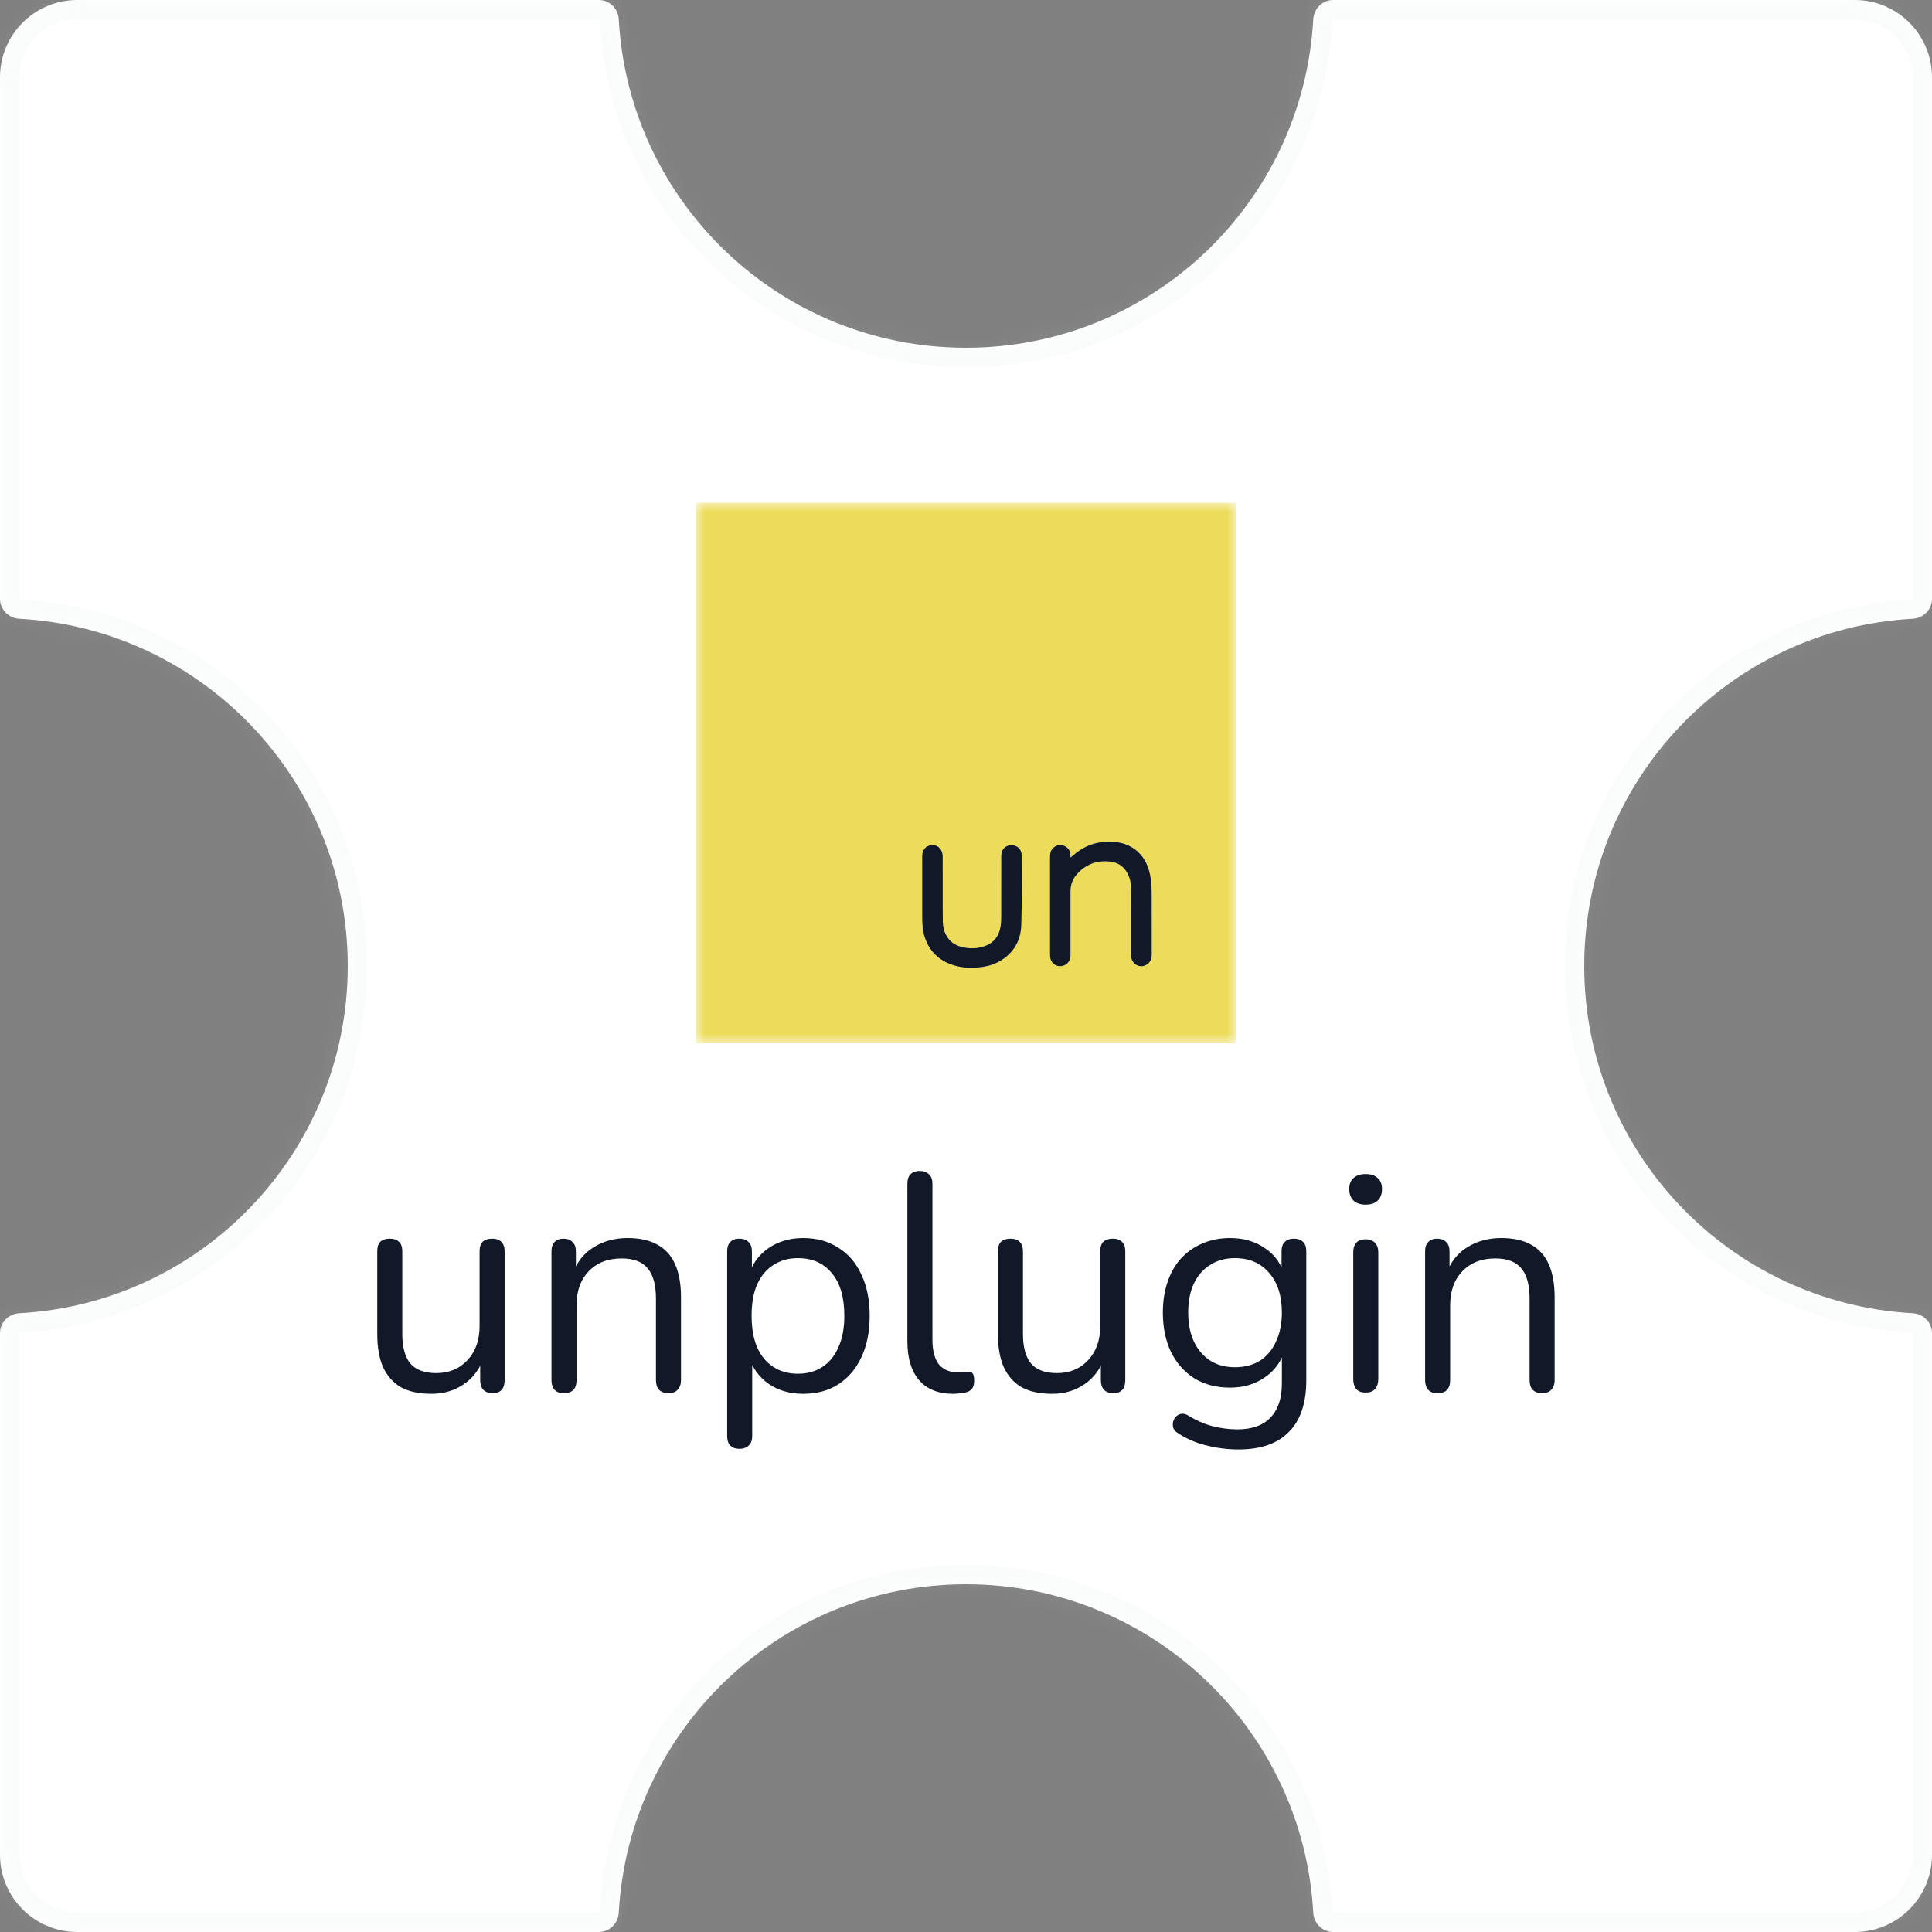 <svg width="100" height="100" viewBox="0 0 100 100" fill="none" xmlns="http://www.w3.org/2000/svg">
<rect x="0" y="0" width="100" height="100" fill="#808080" stroke="none"/>
<mask id="path-1-inside-1_232_5333" fill="white">
<path fill-rule="evenodd" clip-rule="evenodd" d="M69 0C68.448 0 68.003 0.448 67.973 1C67.454 10.476 59.606 18 50 18C40.394 18 32.546 10.476 32.027 1C31.997 0.448 31.552 0 31 0L4 0C1.791 0 0 1.791 0 4L0 31C0 31.552 0.448 31.997 1 32.027C10.476 32.546 18 40.394 18 50C18 59.606 10.476 67.454 1 67.973C0.448 68.003 0 68.448 0 69L0 96C0 98.209 1.791 100 4 100H31C31.552 100 31.997 99.552 32.027 99C32.546 89.524 40.394 82 50 82C59.606 82 67.454 89.524 67.973 99C68.003 99.552 68.448 100 69 100H96C98.209 100 100 98.209 100 96V69C100 68.448 99.552 68.003 99 67.973C89.524 67.454 82 59.606 82 50C82 40.394 89.524 32.546 99 32.027C99.552 31.997 100 31.552 100 31V4C100 1.791 98.209 0 96 0L69 0Z"/>
</mask>
<path fill-rule="evenodd" clip-rule="evenodd" d="M69 0C68.448 0 68.003 0.448 67.973 1C67.454 10.476 59.606 18 50 18C40.394 18 32.546 10.476 32.027 1C31.997 0.448 31.552 0 31 0L4 0C1.791 0 0 1.791 0 4L0 31C0 31.552 0.448 31.997 1 32.027C10.476 32.546 18 40.394 18 50C18 59.606 10.476 67.454 1 67.973C0.448 68.003 0 68.448 0 69L0 96C0 98.209 1.791 100 4 100H31C31.552 100 31.997 99.552 32.027 99C32.546 89.524 40.394 82 50 82C59.606 82 67.454 89.524 67.973 99C68.003 99.552 68.448 100 69 100H96C98.209 100 100 98.209 100 96V69C100 68.448 99.552 68.003 99 67.973C89.524 67.454 82 59.606 82 50C82 40.394 89.524 32.546 99 32.027C99.552 31.997 100 31.552 100 31V4C100 1.791 98.209 0 96 0L69 0Z" fill="white"/>
<path d="M99 32.027L98.945 31.029L99 32.027ZM99 67.973L98.945 68.971L99 67.973ZM32.027 99L33.026 99.055L32.027 99ZM1 67.973L0.945 66.974L1 67.973ZM32.027 1L31.029 1.055L32.027 1ZM67.973 99L66.974 99.055L67.973 99ZM67.973 1L66.974 0.945L67.973 1ZM50 19C60.14 19 68.424 11.058 68.971 1.055L66.974 0.945C66.484 9.894 59.072 17 50 17L50 19ZM31.029 1.055C31.576 11.058 39.86 19 50 19L50 17C40.928 17 33.516 9.894 33.026 0.945L31.029 1.055ZM4 1L31 1V-1L4 -1V1ZM1 4C1 2.343 2.343 1 4 1V-1C1.239 -1 -1 1.239 -1 4H1ZM1 31L1 4H-1L-1 31H1ZM0.945 33.026C9.894 33.516 17 40.928 17 50L19 50C19 39.86 11.058 31.576 1.055 31.029L0.945 33.026ZM17 50C17 59.072 9.894 66.484 0.945 66.974L1.055 68.971C11.058 68.424 19 60.14 19 50L17 50ZM1 96L1 69H-1L-1 96H1ZM4 99C2.343 99 1 97.657 1 96H-1C-1 98.761 1.239 101 4 101L4 99ZM31 99H4L4 101H31V99ZM50 81C39.86 81 31.576 88.942 31.029 98.945L33.026 99.055C33.516 90.106 40.928 83 50 83V81ZM68.971 98.945C68.424 88.942 60.14 81 50 81V83C59.072 83 66.484 90.106 66.974 99.055L68.971 98.945ZM96 99H69V101H96V99ZM99 96C99 97.657 97.657 99 96 99V101C98.761 101 101 98.761 101 96H99ZM99 69V96H101V69H99ZM81 50C81 60.14 88.942 68.424 98.945 68.971L99.055 66.974C90.106 66.484 83 59.072 83 50H81ZM98.945 31.029C88.942 31.576 81 39.86 81 50H83C83 40.928 90.106 33.516 99.055 33.026L98.945 31.029ZM99 4V31H101V4L99 4ZM96 1C97.657 1 99 2.343 99 4L101 4C101 1.239 98.761 -1 96 -1V1ZM69 1L96 1V-1L69 -1V1ZM99.055 33.026C100.101 32.968 101 32.118 101 31H99C99 31.001 99 31.001 99 31.001C99 31 99 31 99 31C99 31 98.999 31.003 98.994 31.008C98.984 31.019 98.967 31.028 98.945 31.029L99.055 33.026ZM101 69C101 67.882 100.101 67.031 99.055 66.974L98.945 68.971C98.967 68.972 98.984 68.981 98.994 68.992C98.999 68.997 99 69 99 69C99 69 99 69 99 68.999C99 68.999 99 68.999 99 69H101ZM31 101C32.118 101 32.968 100.101 33.026 99.055L31.029 98.945C31.028 98.967 31.019 98.984 31.008 98.994C31.003 98.999 31 99 31 99C31 99 31 99 31.001 99C31.001 99 31.001 99 31 99V101ZM-1 31C-1 32.118 -0.101 32.968 0.945 33.026L1.055 31.029C1.033 31.028 1.016 31.019 1.006 31.008C1.001 31.003 1 31 1 31C1 31 1 31 1 31.001C1 31.001 1 31.001 1 31H-1ZM0.945 66.974C-0.101 67.031 -1 67.882 -1 69H1C1 68.999 1 68.999 1 68.999C1 69 1 69 1 69C1 69 1.001 68.997 1.006 68.992C1.016 68.981 1.033 68.972 1.055 68.971L0.945 66.974ZM33.026 0.945C32.968 -0.101 32.118 -1 31 -1V1C31.001 1 31.001 1 31.001 1C31 1 31 1 31 1C31 1 31.003 1.001 31.008 1.006C31.019 1.016 31.028 1.033 31.029 1.055L33.026 0.945ZM66.974 99.055C67.031 100.101 67.882 101 69 101V99C68.999 99 68.999 99 68.999 99C69 99 69 99 69 99C69 99 68.997 98.999 68.992 98.994C68.981 98.984 68.972 98.967 68.971 98.945L66.974 99.055ZM68.971 1.055C68.972 1.033 68.981 1.016 68.992 1.006C68.997 1.001 69 1 69 1C69 1 69 1 68.999 1C68.999 1 68.999 1 69 1V-1C67.882 -1 67.031 -0.101 66.974 0.945L68.971 1.055Z" fill="#D1D5DB" fill-opacity="0.1" mask="url(#path-1-inside-1_232_5333)"/>
<path d="M22.327 72.144C21.698 72.144 21.175 72.032 20.759 71.808C20.354 71.573 20.045 71.227 19.831 70.768C19.629 70.309 19.527 69.739 19.527 69.056V64.768C19.527 64.544 19.581 64.379 19.687 64.272C19.805 64.165 19.965 64.112 20.167 64.112C20.381 64.112 20.541 64.165 20.647 64.272C20.765 64.379 20.823 64.544 20.823 64.768V69.04C20.823 69.723 20.962 70.235 21.239 70.576C21.527 70.907 21.975 71.072 22.583 71.072C23.245 71.072 23.783 70.848 24.199 70.4C24.615 69.952 24.823 69.365 24.823 68.64V64.768C24.823 64.544 24.877 64.379 24.983 64.272C25.101 64.165 25.266 64.112 25.479 64.112C25.682 64.112 25.837 64.165 25.943 64.272C26.061 64.379 26.119 64.544 26.119 64.768V71.44C26.119 71.888 25.911 72.112 25.495 72.112C25.293 72.112 25.133 72.053 25.015 71.936C24.909 71.819 24.855 71.653 24.855 71.44V69.984L25.063 70.208C24.85 70.837 24.498 71.317 24.007 71.648C23.527 71.979 22.967 72.144 22.327 72.144ZM29.184 72.112C28.971 72.112 28.811 72.053 28.704 71.936C28.598 71.819 28.544 71.653 28.544 71.44V64.768C28.544 64.555 28.598 64.395 28.704 64.288C28.811 64.171 28.965 64.112 29.168 64.112C29.371 64.112 29.526 64.171 29.632 64.288C29.75 64.395 29.808 64.555 29.808 64.768V66.144L29.632 65.952C29.856 65.333 30.219 64.869 30.72 64.56C31.232 64.24 31.819 64.08 32.48 64.08C33.099 64.08 33.611 64.192 34.016 64.416C34.432 64.64 34.742 64.981 34.944 65.44C35.147 65.888 35.248 66.459 35.248 67.152V71.44C35.248 71.653 35.19 71.819 35.072 71.936C34.965 72.053 34.811 72.112 34.608 72.112C34.395 72.112 34.23 72.053 34.112 71.936C34.005 71.819 33.952 71.653 33.952 71.44V67.232C33.952 66.507 33.808 65.979 33.52 65.648C33.243 65.307 32.795 65.136 32.176 65.136C31.462 65.136 30.891 65.36 30.464 65.808C30.048 66.245 29.84 66.832 29.84 67.568V71.44C29.84 71.888 29.622 72.112 29.184 72.112ZM38.278 74.992C38.065 74.992 37.904 74.933 37.798 74.816C37.691 74.709 37.638 74.549 37.638 74.336V64.768C37.638 64.555 37.691 64.395 37.798 64.288C37.904 64.171 38.059 64.112 38.262 64.112C38.475 64.112 38.635 64.171 38.742 64.288C38.859 64.395 38.918 64.555 38.918 64.768V66.288L38.742 66.064C38.913 65.456 39.248 64.976 39.75 64.624C40.262 64.261 40.87 64.08 41.574 64.08C42.267 64.08 42.87 64.245 43.382 64.576C43.904 64.896 44.304 65.36 44.582 65.968C44.87 66.565 45.014 67.28 45.014 68.112C45.014 68.933 44.87 69.648 44.582 70.256C44.304 70.853 43.91 71.317 43.398 71.648C42.886 71.979 42.278 72.144 41.574 72.144C40.87 72.144 40.267 71.968 39.766 71.616C39.264 71.253 38.923 70.773 38.742 70.176H38.934V74.336C38.934 74.549 38.875 74.709 38.758 74.816C38.641 74.933 38.48 74.992 38.278 74.992ZM41.302 71.104C41.792 71.104 42.214 70.987 42.566 70.752C42.928 70.517 43.206 70.176 43.398 69.728C43.6 69.28 43.702 68.741 43.702 68.112C43.702 67.141 43.483 66.4 43.046 65.888C42.619 65.376 42.038 65.12 41.302 65.12C40.822 65.12 40.401 65.237 40.038 65.472C39.675 65.696 39.392 66.032 39.19 66.48C38.998 66.917 38.902 67.461 38.902 68.112C38.902 69.072 39.12 69.813 39.558 70.336C39.995 70.848 40.577 71.104 41.302 71.104ZM49.334 72.144C48.566 72.144 47.979 71.909 47.574 71.44C47.169 70.971 46.966 70.299 46.966 69.424V61.264C46.966 61.051 47.019 60.891 47.126 60.784C47.233 60.667 47.393 60.608 47.606 60.608C47.809 60.608 47.969 60.667 48.086 60.784C48.203 60.891 48.262 61.051 48.262 61.264V69.328C48.262 69.904 48.374 70.336 48.598 70.624C48.833 70.901 49.174 71.04 49.622 71.04C49.718 71.04 49.803 71.035 49.878 71.024C49.953 71.013 50.027 71.008 50.102 71.008C50.219 70.997 50.299 71.024 50.342 71.088C50.395 71.152 50.422 71.28 50.422 71.472C50.422 71.664 50.379 71.808 50.294 71.904C50.209 72 50.07 72.064 49.878 72.096C49.793 72.107 49.702 72.117 49.606 72.128C49.51 72.139 49.419 72.144 49.334 72.144ZM54.452 72.144C53.823 72.144 53.3 72.032 52.884 71.808C52.479 71.573 52.17 71.227 51.956 70.768C51.754 70.309 51.652 69.739 51.652 69.056V64.768C51.652 64.544 51.706 64.379 51.812 64.272C51.93 64.165 52.09 64.112 52.292 64.112C52.506 64.112 52.666 64.165 52.772 64.272C52.89 64.379 52.948 64.544 52.948 64.768V69.04C52.948 69.723 53.087 70.235 53.364 70.576C53.652 70.907 54.1 71.072 54.708 71.072C55.37 71.072 55.908 70.848 56.324 70.4C56.74 69.952 56.948 69.365 56.948 68.64V64.768C56.948 64.544 57.002 64.379 57.108 64.272C57.226 64.165 57.391 64.112 57.604 64.112C57.807 64.112 57.962 64.165 58.068 64.272C58.186 64.379 58.244 64.544 58.244 64.768V71.44C58.244 71.888 58.036 72.112 57.62 72.112C57.418 72.112 57.258 72.053 57.14 71.936C57.034 71.819 56.98 71.653 56.98 71.44V69.984L57.188 70.208C56.975 70.837 56.623 71.317 56.132 71.648C55.652 71.979 55.092 72.144 54.452 72.144ZM64.109 75.024C63.544 75.024 62.989 74.955 62.445 74.816C61.912 74.688 61.426 74.48 60.989 74.192C60.861 74.117 60.776 74.027 60.733 73.92C60.701 73.813 60.696 73.707 60.717 73.6C60.739 73.504 60.786 73.413 60.861 73.328C60.936 73.253 61.021 73.205 61.117 73.184C61.224 73.163 61.331 73.179 61.437 73.232C61.907 73.52 62.355 73.717 62.781 73.824C63.208 73.931 63.629 73.984 64.045 73.984C64.802 73.984 65.373 73.781 65.757 73.376C66.152 72.971 66.349 72.384 66.349 71.616V69.808H66.509C66.349 70.427 66.008 70.917 65.485 71.28C64.973 71.643 64.371 71.824 63.677 71.824C62.962 71.824 62.344 71.664 61.821 71.344C61.298 71.013 60.893 70.555 60.605 69.968C60.328 69.381 60.189 68.704 60.189 67.936C60.189 67.36 60.269 66.837 60.429 66.368C60.589 65.888 60.819 65.483 61.117 65.152C61.426 64.811 61.794 64.549 62.221 64.368C62.658 64.176 63.144 64.08 63.677 64.08C64.381 64.08 64.989 64.261 65.501 64.624C66.013 64.976 66.344 65.456 66.493 66.064L66.333 66.256V64.768C66.333 64.555 66.386 64.395 66.493 64.288C66.611 64.171 66.77 64.112 66.973 64.112C67.186 64.112 67.347 64.171 67.453 64.288C67.56 64.395 67.613 64.555 67.613 64.768V71.44C67.613 72.624 67.314 73.515 66.717 74.112C66.13 74.72 65.261 75.024 64.109 75.024ZM63.917 70.768C64.418 70.768 64.85 70.656 65.213 70.432C65.576 70.197 65.853 69.867 66.045 69.44C66.248 69.013 66.349 68.512 66.349 67.936C66.349 67.072 66.13 66.389 65.693 65.888C65.256 65.376 64.664 65.12 63.917 65.12C63.426 65.12 63 65.237 62.637 65.472C62.275 65.696 61.992 66.021 61.789 66.448C61.597 66.864 61.501 67.36 61.501 67.936C61.501 68.8 61.72 69.488 62.157 70C62.594 70.512 63.181 70.768 63.917 70.768ZM70.684 72.08C70.471 72.08 70.311 72.021 70.204 71.904C70.097 71.776 70.044 71.6 70.044 71.376V64.832C70.044 64.608 70.097 64.437 70.204 64.32C70.311 64.203 70.471 64.144 70.684 64.144C70.887 64.144 71.047 64.203 71.164 64.32C71.281 64.437 71.34 64.608 71.34 64.832V71.376C71.34 71.6 71.281 71.776 71.164 71.904C71.058 72.021 70.897 72.08 70.684 72.08ZM70.684 62.352C70.418 62.352 70.21 62.283 70.06 62.144C69.911 61.995 69.836 61.797 69.836 61.552C69.836 61.296 69.911 61.104 70.06 60.976C70.21 60.837 70.418 60.768 70.684 60.768C70.962 60.768 71.169 60.837 71.308 60.976C71.457 61.104 71.532 61.296 71.532 61.552C71.532 61.797 71.457 61.995 71.308 62.144C71.169 62.283 70.962 62.352 70.684 62.352ZM74.403 72.112C74.189 72.112 74.029 72.053 73.923 71.936C73.816 71.819 73.763 71.653 73.763 71.44V64.768C73.763 64.555 73.816 64.395 73.923 64.288C74.029 64.171 74.184 64.112 74.387 64.112C74.59 64.112 74.744 64.171 74.851 64.288C74.968 64.395 75.027 64.555 75.027 64.768V66.144L74.851 65.952C75.075 65.333 75.438 64.869 75.939 64.56C76.451 64.24 77.037 64.08 77.699 64.08C78.317 64.08 78.829 64.192 79.235 64.416C79.651 64.64 79.96 64.981 80.163 65.44C80.365 65.888 80.467 66.459 80.467 67.152V71.44C80.467 71.653 80.408 71.819 80.291 71.936C80.184 72.053 80.029 72.112 79.827 72.112C79.614 72.112 79.448 72.053 79.331 71.936C79.224 71.819 79.171 71.653 79.171 71.44V67.232C79.171 66.507 79.027 65.979 78.739 65.648C78.462 65.307 78.013 65.136 77.395 65.136C76.68 65.136 76.109 65.36 75.683 65.808C75.267 66.245 75.059 66.832 75.059 67.568V71.44C75.059 71.888 74.84 72.112 74.403 72.112Z" fill="#111827"/>
<g clip-path="url(#clip0_232_5333)">
<mask id="mask0_232_5333" style="mask-type:luminance" maskUnits="userSpaceOnUse" x="36" y="26" width="28" height="28">
<path d="M64 26H36V54H64V26Z" fill="white"/>
</mask>
<g mask="url(#mask0_232_5333)">
<path d="M63.925 54.019C54.617 54.019 45.319 54.019 36.022 54.019C36.021 54.017 36.019 54.014 36.019 54.012C36.019 44.682 36.019 35.352 36.019 26.02C45.352 26.02 54.684 26.02 64.018 26.02C64.018 35.352 64.018 44.684 64.018 54.019C63.991 54.019 63.963 54.019 63.925 54.019ZM59.111 44.318C59.066 44.267 59.024 44.213 58.976 44.165C58.45 43.63 57.788 43.519 57.084 43.583C56.472 43.638 55.949 43.907 55.496 44.317C55.471 44.34 55.445 44.359 55.41 44.388C55.41 44.331 55.412 44.289 55.409 44.248C55.396 44.044 55.301 43.891 55.12 43.798C54.943 43.707 54.762 43.716 54.595 43.823C54.409 43.941 54.346 44.124 54.346 44.338C54.347 45.944 54.347 47.55 54.347 49.156C54.347 49.256 54.345 49.356 54.347 49.456C54.353 49.714 54.49 49.918 54.697 49.984C55.062 50.098 55.409 49.846 55.41 49.462C55.411 48.36 55.411 47.258 55.41 46.156C55.409 45.846 55.488 45.561 55.686 45.319C56.147 44.755 56.744 44.516 57.467 44.598C57.818 44.639 58.103 44.802 58.298 45.103C58.481 45.386 58.543 45.706 58.546 46.035C58.553 46.943 58.55 47.851 58.551 48.758C58.551 49.007 58.547 49.256 58.552 49.505C58.56 49.894 58.978 50.135 59.32 49.95C59.538 49.832 59.615 49.64 59.615 49.403C59.614 48.372 59.617 47.341 59.613 46.311C59.612 46.066 59.604 45.819 59.575 45.577C59.523 45.126 59.398 44.698 59.111 44.318ZM52.408 43.742C52.344 43.746 52.277 43.741 52.216 43.757C51.963 43.825 51.823 44.026 51.823 44.319C51.822 45.369 51.824 46.42 51.821 47.47C51.82 47.644 51.811 47.82 51.781 47.99C51.7 48.44 51.458 48.777 51.026 48.948C50.604 49.114 50.17 49.12 49.733 49.001C49.402 48.911 49.148 48.721 48.982 48.419C48.863 48.203 48.805 47.967 48.801 47.723C48.792 47.229 48.795 46.734 48.795 46.24C48.794 45.6 48.796 44.96 48.794 44.321C48.793 44.005 48.584 43.758 48.31 43.742C47.971 43.722 47.732 43.953 47.732 44.307C47.73 45.386 47.729 46.465 47.732 47.544C47.734 47.93 47.775 48.311 47.922 48.674C48.201 49.363 48.721 49.779 49.418 49.982C49.858 50.109 50.31 50.117 50.763 50.063C51.113 50.022 51.448 49.927 51.753 49.749C52.473 49.331 52.84 48.68 52.863 47.867C52.897 46.676 52.883 45.483 52.884 44.291C52.885 43.992 52.709 43.793 52.408 43.742Z" fill="#ECDC5A"/>
<path d="M59.114 44.323C59.398 44.698 59.523 45.126 59.575 45.577C59.604 45.819 59.612 46.066 59.613 46.311C59.617 47.341 59.614 48.372 59.615 49.403C59.615 49.64 59.538 49.832 59.32 49.95C58.978 50.135 58.56 49.894 58.552 49.505C58.547 49.256 58.551 49.007 58.551 48.758C58.55 47.851 58.553 46.943 58.546 46.035C58.543 45.706 58.481 45.386 58.298 45.103C58.103 44.802 57.818 44.639 57.467 44.598C56.744 44.516 56.147 44.755 55.686 45.319C55.488 45.561 55.409 45.846 55.41 46.156C55.411 47.258 55.411 48.36 55.41 49.462C55.409 49.846 55.062 50.098 54.697 49.984C54.49 49.918 54.353 49.714 54.347 49.456C54.345 49.356 54.347 49.256 54.347 49.156C54.347 47.55 54.347 45.944 54.346 44.338C54.346 44.124 54.409 43.941 54.595 43.823C54.762 43.716 54.943 43.707 55.12 43.798C55.301 43.89 55.396 44.044 55.409 44.248C55.412 44.289 55.41 44.331 55.41 44.388C55.445 44.359 55.471 44.34 55.496 44.317C55.949 43.907 56.472 43.638 57.084 43.583C57.788 43.519 58.45 43.63 58.976 44.165C59.024 44.213 59.066 44.267 59.114 44.323Z" fill="#111827"/>
<path d="M52.416 43.742C52.709 43.793 52.885 43.992 52.884 44.291C52.883 45.483 52.897 46.676 52.863 47.867C52.84 48.68 52.473 49.331 51.753 49.749C51.448 49.927 51.113 50.022 50.763 50.063C50.31 50.117 49.858 50.109 49.418 49.981C48.721 49.779 48.201 49.363 47.922 48.674C47.775 48.311 47.734 47.93 47.732 47.544C47.729 46.465 47.73 45.386 47.732 44.307C47.732 43.953 47.971 43.722 48.31 43.742C48.584 43.758 48.793 44.005 48.794 44.321C48.796 44.96 48.794 45.6 48.795 46.24C48.795 46.734 48.792 47.229 48.801 47.723C48.805 47.967 48.863 48.203 48.982 48.419C49.148 48.721 49.402 48.911 49.733 49.001C50.17 49.12 50.604 49.114 51.026 48.948C51.459 48.777 51.7 48.44 51.781 47.99C51.811 47.82 51.82 47.644 51.821 47.47C51.824 46.42 51.822 45.37 51.823 44.319C51.823 44.026 51.963 43.825 52.217 43.757C52.277 43.741 52.344 43.746 52.416 43.742Z" fill="#111827"/>
</g>
</g>
<defs>
<clipPath id="clip0_232_5333">
<rect width="28" height="28" fill="white" transform="translate(36 26)"/>
</clipPath>
</defs>
</svg>
